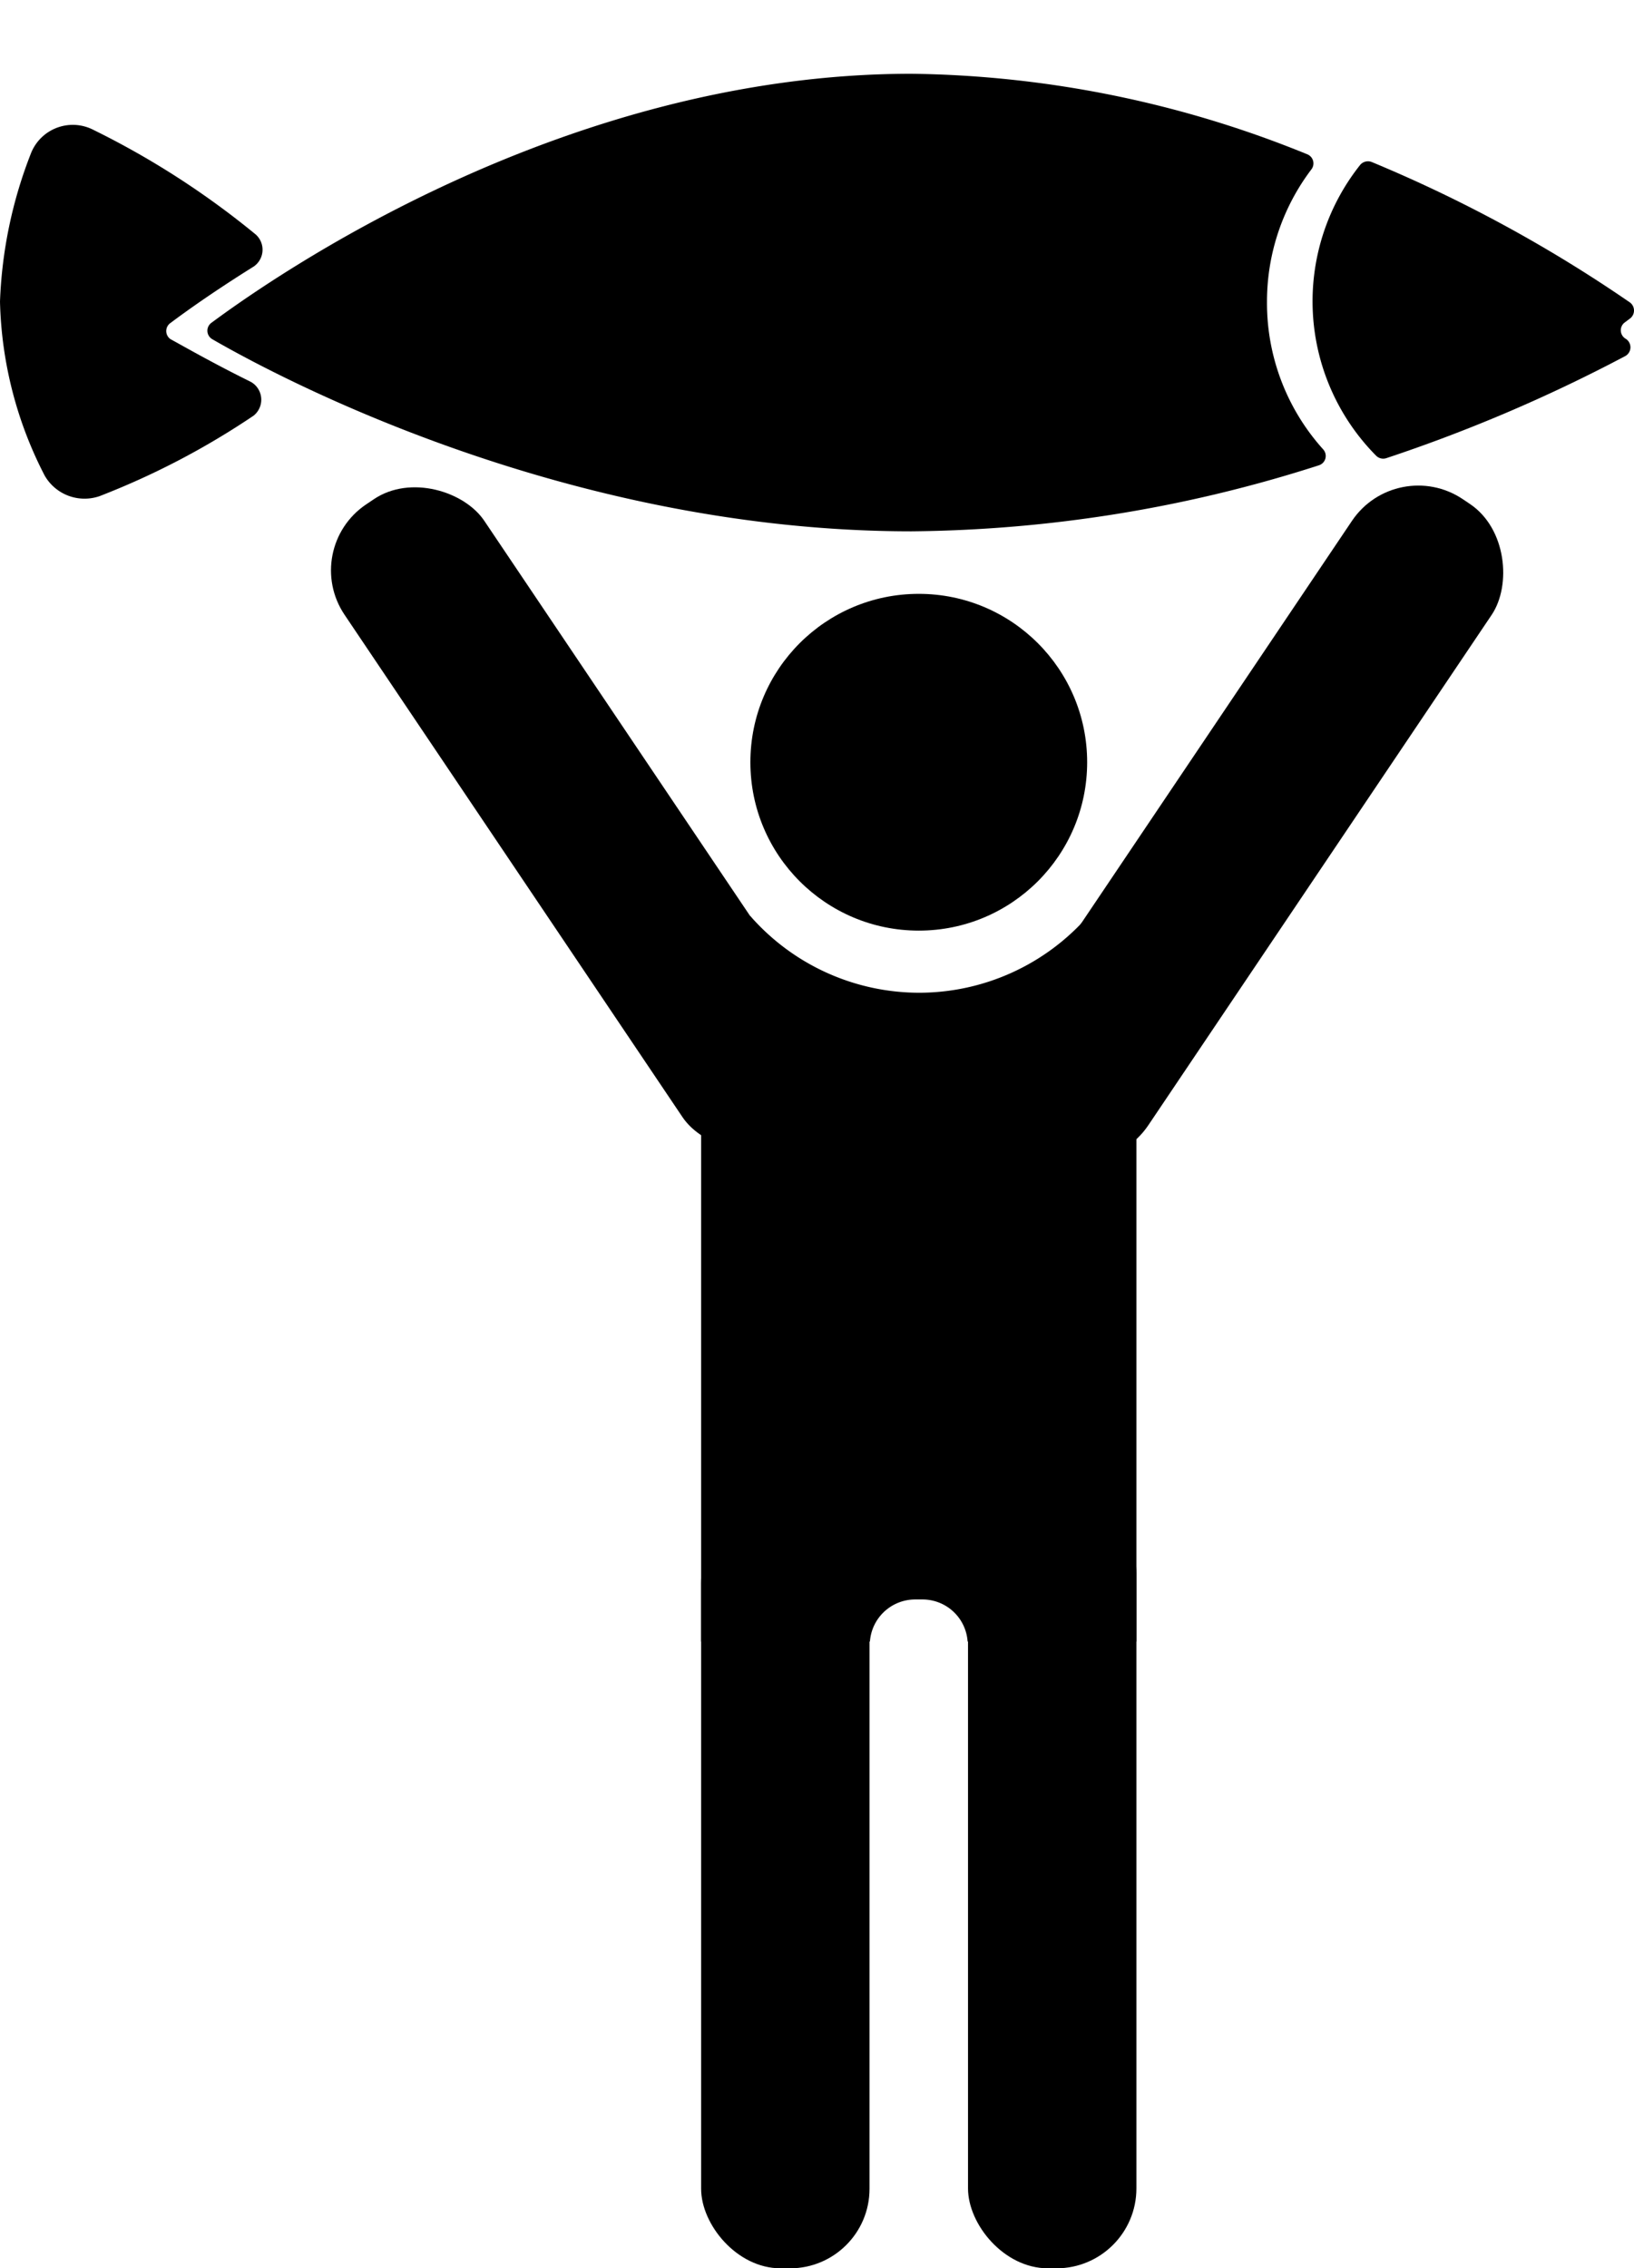 <svg id="fish_lift" xmlns="http://www.w3.org/2000/svg" xmlns:xlink="http://www.w3.org/1999/xlink" viewBox="0 0 79.96 110.99">
	<defs>
		<style>
			.cls-1,.cls-3{fill:none;}
			.cls-2{clip-path:url(#clip-path);}
			.cls-3{stroke:#fff;stroke-linecap:round;stroke-miterlimit:10;stroke-width:1.13px;}
			.cls-4{fill:#ffe3eb;}

			#fish_lift:hover {fill: #46C9B3; transition: 0.3s ease; cursor: pointer;}

			#lift_fish_stripes, #lift_fish_eye, #lift_fish_fin_bottom, #lift_fish_fin_top { display: none; }

				@media screen and (min-width: 150px) {
				#lift_fish_stripes, #lift_fish_eye, #lift_fish_fin_bottom, #lift_fish_fin_top { display: block; }

		</style>

	<clipPath id="clip-path">
		<path id="lift_fish_tail_mask" class="cls-1" d="
			M6,24.25a38.52,38.52,0,0,0,12.29-7.69.47.47,0,0,0,0-.67A43.49,43.49,0,0,0,5.52,6.32,2.19,2.19,0,0,0,2.57,7.5a21.85,21.85,0,0,0-1.44,7.26,19.49,19.49,0,0,0,2.21,8.56A2.17,2.17,0,0,0,6,24.25Z"/>
	</clipPath>
	</defs>

	<title>icon</title>
	<g id="fish_lift">
		<g id="lift_person">
			<circle id="lift_person_head" cx="44.96" cy="37.3" r="8.24"/>
			<rect id="lift_leg_left" x="34.31" y="73.59" width="8.24" height="37.41" rx="3.89"/>
			<rect id="lift_arm_left" x="24.43" y="21.37" width="8.24" height="37.41" rx="3.89" transform="translate(-17.51 22.76) rotate(-33.93)"/>
			<rect id="lift_leg_right" x="47.37" y="73.08" width="8.24" height="37.92" rx="3.91"/>
			<rect id="lift_arm_right" x="57.05" y="21.33" width="8.24" height="37.92" rx="3.91" transform="translate(89.44 107.85) rotate(-146.07)"/>
			<path id="lift_person_body" d="M45,48.58a11,11,0,0,1-8.28-3.75H34.31v35.5h8.26a2.22,2.22,0,0,1,2.21-2.06h.36a2.21,2.21,0,0,1,2.21,2.06h8.26V44.83H53.24A11,11,0,0,1,45,48.58Z"/>
		</g>

		<g id="lift_fish">
			<path id="lift_fish_body" d="
				M62,14.76a10.71,10.71,0,0,1,2.18-6.48.48.48,0,0,0-.21-.73A52.84,52.84,0,0,0,44.6,3.61c-17.08,0-31.3,10-34.26,12.19a.48.48,0,0,0,.05.8C13.45,18.37,27.61,26,44.6,26a66.86,66.86,0,0,0,19.94-3.23.48.48,0,0,0,.21-.78A10.7,10.7,0,0,1,62,14.76Z"/>
			<path id="lift_fish_head" d="
				M79.48,15.8l.28-.21a.49.49,0,0,0,0-.79A68.75,68.75,0,0,0,67.13,7.93a.5.5,0,0,0-.57.14,10.73,10.73,0,0,0,.78,14.23.49.49,0,0,0,.5.12,76.62,76.62,0,0,0,11.7-5,.49.49,0,0,0,0-.85h0A.48.48,0,0,1,79.48,15.8Z"/>
			<path id="lift_fish_tail" d="
				M8.35,16.6a.48.48,0,0,1,0-.8c.73-.55,2.13-1.55,4.07-2.76a1,1,0,0,0,.1-1.56,41,41,0,0,0-8-5.15,2.2,2.2,0,0,0-3,1.16A22,22,0,0,0,0,14.76a19.47,19.47,0,0,0,2.19,8.52,2.25,2.25,0,0,0,2.68,1,38,38,0,0,0,7.54-3.94,1,1,0,0,0-.13-1.65C10.42,17.77,9.08,17,8.35,16.6Z"/>
			<g id="lift_fish_stripes">
				<g class="cls-2">
					<line id="lift_stripe4" class="cls-3" x1="0.38" y1="11.54" x2="4.93" y2="11.54"/>
					<line id="lift_stripe3" class="cls-3" x1="0.38" y1="14.01" x2="4.93" y2="14.01"/>
					<line id="lift_stripe2" class="cls-3" x1="0.38" y1="16.49" x2="4.93" y2="16.49"/>
					<line id="lift_stripe1" class="cls-3" x1="0.38" y1="18.96" x2="4.93" y2="18.96"/>
				</g>
			</g>
			<circle id="lift_fish_eye" class="cls-4" cx="74" cy="16.09" r="1.3"/>
			<path id="lift_fish_fin_bottom" d="M35.47,26.19a3.19,3.19,0,0,1-2,.88l-2.4.36a.47.47,0,0,1-.52-.3l-.39-1a.48.48,0,0,1,.56-.64A25.64,25.64,0,0,0,35.47,26.19Z"/>
			<path id="lift_fish_fin_top" d="M41,2.63a.49.49,0,0,0,.22-.9,8.17,8.17,0,0,0-3-.95L33.05,0a.47.47,0,0,0-.52.3L31.28,3.59a.48.48,0,0,0,.57.64A51.5,51.5,0,0,1,41,2.63Z"/>
		</g>
	</g>
</svg>